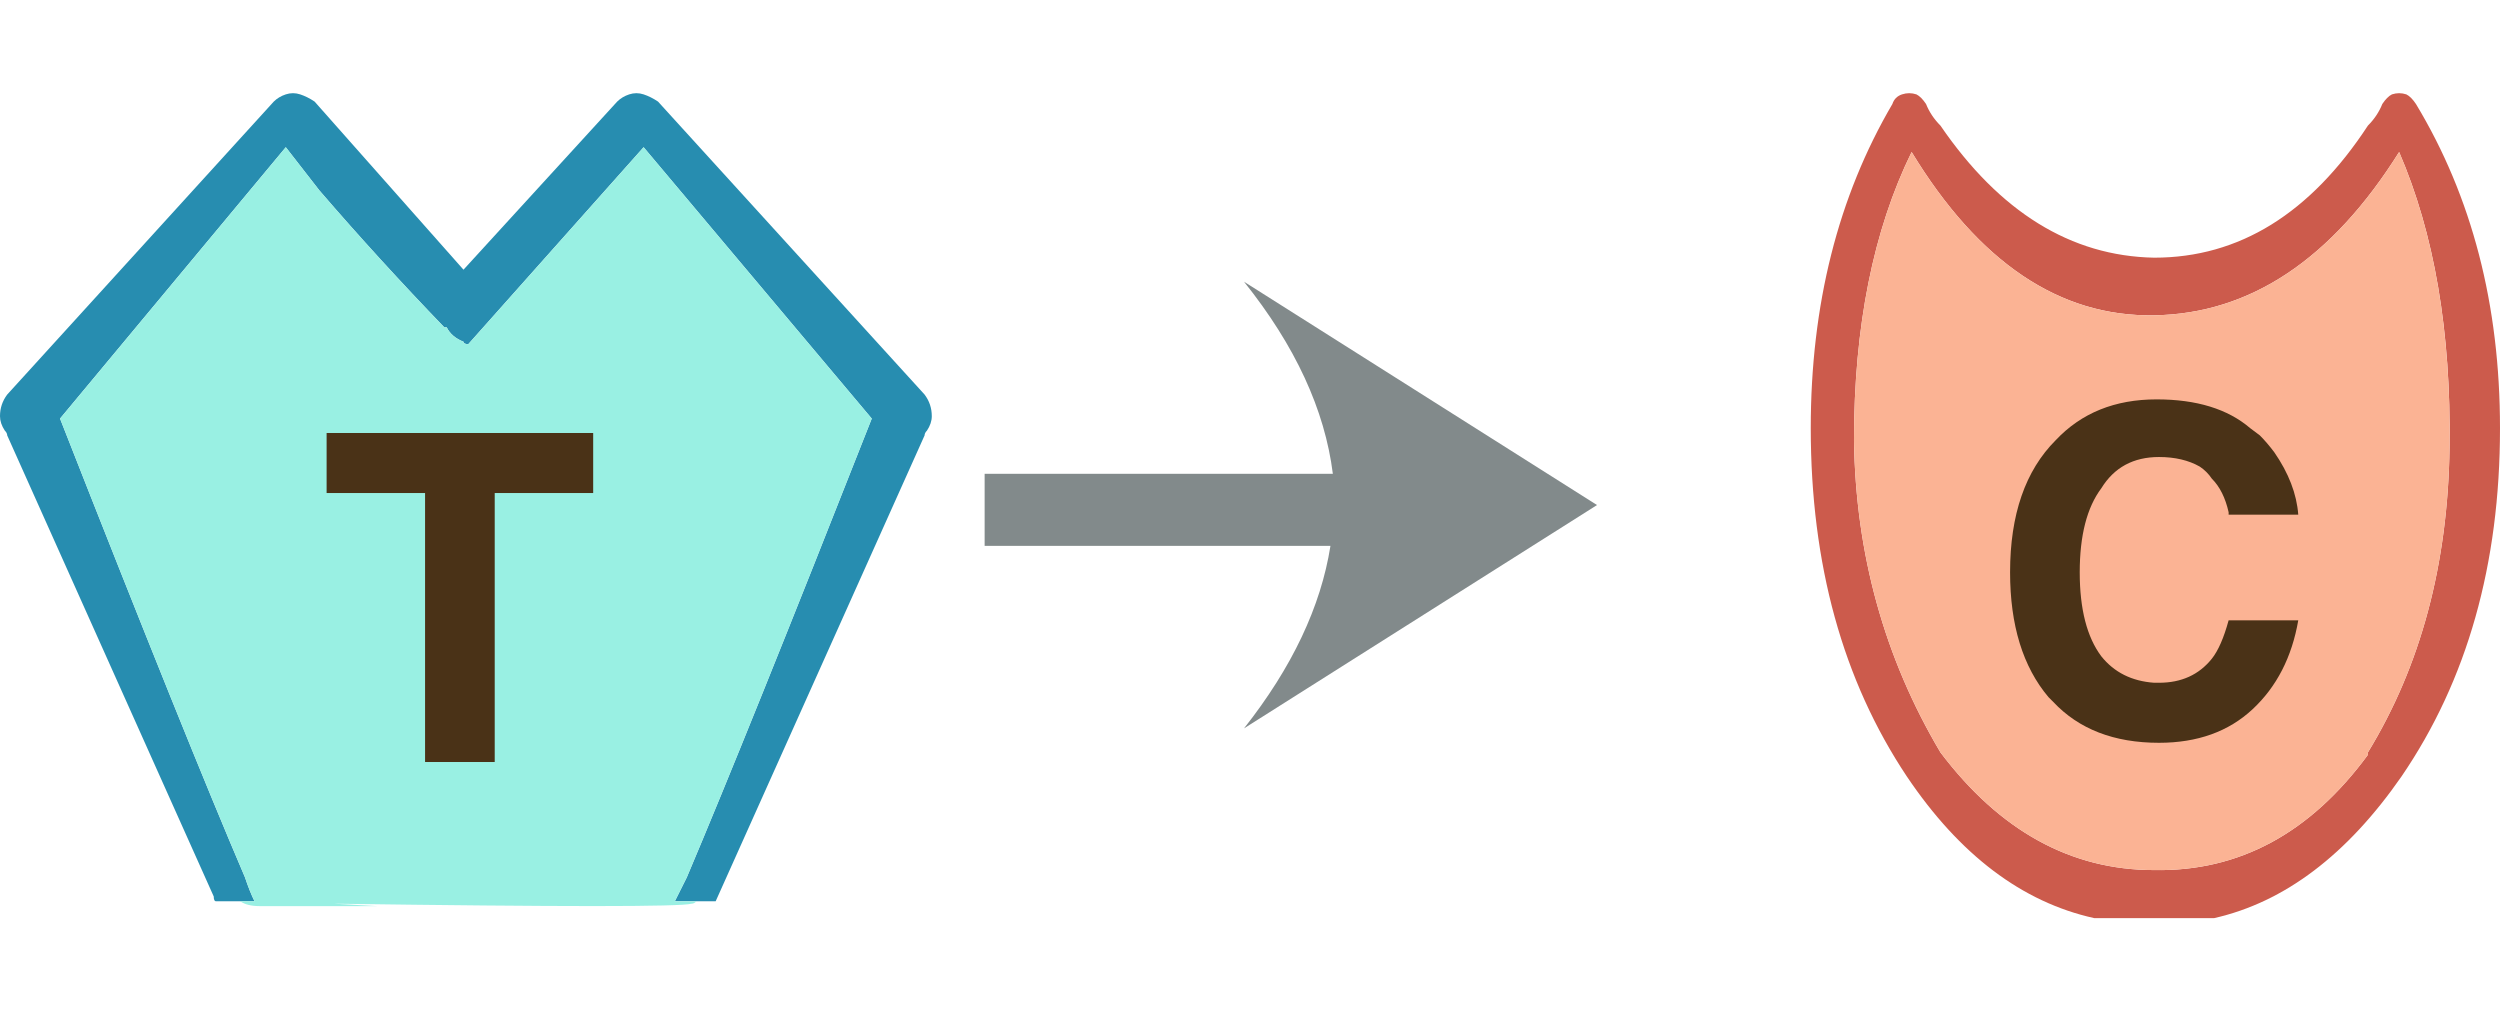 <?xml version="1.0" encoding="UTF-8" standalone="no"?>
<!-- Created with Inkscape (http://www.inkscape.org/) -->

<svg
   xmlns:dc="http://purl.org/dc/elements/1.1/"
   xmlns:cc="http://creativecommons.org/ns#"
   xmlns:rdf="http://www.w3.org/1999/02/22-rdf-syntax-ns#"
   xmlns:svg="http://www.w3.org/2000/svg"
   xmlns="http://www.w3.org/2000/svg"
   version="1.1"
   width="52.05"
   height="21.055"
   viewBox="0 0 52.05 21.055"
   id="Selected_Items"
   xml:space="preserve"><defs
     id="defs148" /><g
     transform="translate(-7.8,-30.785)"
     id="g64"><path
       d="m 35.55,40.65 c -0.167,-1.333 -0.783,-2.667 -1.85,-4 l 7.35,4.65 -7.35,4.65 c 1,-1.267 1.6,-2.534 1.8,-3.8 h -7.2 v -1.5 h 7.25 z"
       id="path66"
       style="fill:#828a8b;fill-rule:evenodd" /></g><g
     transform="translate(-7.8,-30.785)"
     id="g72"><g
       id="g74"><path
         d="m 58.8,40.1 c 0.034,-2.4 -0.316,-4.45 -1.05,-6.15 -1.4,2.233 -3.1,3.367 -5.1,3.4 -1.967,0.033 -3.65,-1.1 -5.05,-3.4 -0.8,1.633 -1.2,3.633 -1.2,6 0.033,2.367 0.633,4.533 1.8,6.5 1.233,1.633 2.716,2.45 4.45,2.45 1.767,0.033 3.25,-0.767 4.45,-2.4 v -0.05 c 1.1,-1.8 1.667,-3.917 1.7,-6.35 z m -1.2,-7.35 c 0.1,-0.033 0.2,-0.033 0.3,0 0.067,0.033 0.133,0.1 0.2,0.2 1.167,1.933 1.75,4.183 1.75,6.75 0,2.833 -0.684,5.25 -2.05,7.25 -1.133,1.633 -2.433,2.617 -3.9,2.95 h -2.5 c -1.5,-0.333 -2.8,-1.316 -3.9,-2.95 -1.333,-2 -2,-4.417 -2,-7.25 0,-2.567 0.567,-4.817 1.7,-6.75 0.033,-0.1 0.1,-0.167 0.2,-0.2 0.1,-0.033 0.2,-0.033 0.3,0 0.066,0.033 0.133,0.1 0.2,0.2 0.067,0.167 0.167,0.316 0.3,0.45 1.233,1.8 2.716,2.717 4.45,2.75 1.767,0 3.25,-0.917 4.45,-2.75 0.133,-0.133 0.233,-0.283 0.3,-0.45 0.067,-0.1 0.133,-0.167 0.2,-0.2 z"
         id="path76"
         style="fill:#cc5b4c;fill-rule:evenodd" /><path
         d="m 58.8,40.1 c -0.033,2.433 -0.6,4.55 -1.7,6.35 v 0.05 c -1.2,1.633 -2.684,2.433 -4.45,2.4 -1.733,0 -3.217,-0.816 -4.45,-2.45 -1.167,-1.967 -1.767,-4.133 -1.8,-6.5 0,-2.367 0.4,-4.367 1.2,-6 1.4,2.3 3.083,3.433 5.05,3.4 2,-0.033 3.7,-1.167 5.1,-3.4 0.733,1.7 1.083,3.75 1.05,6.15 z"
         id="path78"
         style="fill:#fbb394;fill-rule:evenodd" /></g><g
       id="g80"><path
         d="m 52.75,40.3 c -0.533,0 -0.933,0.217 -1.2,0.65 -0.3,0.4 -0.45,0.983 -0.45,1.75 0,0.767 0.15,1.35 0.45,1.75 0.267,0.333 0.633,0.517 1.1,0.55 0.033,0 0.067,0 0.1,0 0.467,0 0.833,-0.167 1.1,-0.5 0.133,-0.167 0.25,-0.433 0.35,-0.8 h 1.45 c -0.133,0.767 -0.45,1.383 -0.95,1.85 -0.5,0.467 -1.15,0.7 -1.95,0.7 -0.933,0 -1.667,-0.283 -2.2,-0.85 -0.033,-0.033 -0.066,-0.066 -0.1,-0.1 -0.534,-0.633 -0.8,-1.5 -0.8,-2.6 0,-1.2 0.317,-2.117 0.95,-2.75 0.533,-0.567 1.233,-0.85 2.1,-0.85 0.833,0 1.483,0.2 1.95,0.6 l 0.2,0.15 c 0.1,0.1 0.2,0.217 0.3,0.35 0.3,0.433 0.467,0.867 0.5,1.3 H 54.2 v -0.05 c -0.067,-0.3 -0.184,-0.534 -0.35,-0.7 -0.067,-0.1 -0.15,-0.183 -0.25,-0.25 -0.233,-0.133 -0.517,-0.2 -0.85,-0.2 z"
         id="path82"
         style="fill:#4a3217;fill-rule:evenodd" /></g></g><g
     transform="translate(-7.8,-30.785)"
     id="g122"><g
       id="g124"><path
         d="m 12.8,49.55 h -0.5 c -0.033,0 -0.05,-0.033 -0.05,-0.1 l -4.3,-9.6 c 0,-0.033 -0.017,-0.067 -0.05,-0.1 -0.066,-0.1 -0.1,-0.2 -0.1,-0.3 0,-0.167 0.05,-0.317 0.15,-0.45 l 5.55,-6.1 c 0.067,-0.066 0.15,-0.117 0.25,-0.15 0.1,-0.033 0.2,-0.033 0.3,0 0.1,0.033 0.2,0.083 0.3,0.15 l 3.1,3.5 3.2,-3.5 c 0.067,-0.066 0.15,-0.117 0.25,-0.15 0.1,-0.033 0.2,-0.033 0.3,0 0.1,0.033 0.2,0.083 0.3,0.15 l 5.55,6.1 c 0.1,0.133 0.15,0.283 0.15,0.45 0,0.1 -0.034,0.2 -0.1,0.3 -0.033,0.033 -0.05,0.067 -0.05,0.1 l -4.35,9.7 h -0.4 -0.45 c 0.066,-0.133 0.15,-0.3 0.25,-0.5 0.833,-1.966 2.117,-5.15 3.85,-9.55 l -4.75,-5.65 -3.65,4.1 c -0.066,0 -0.1,-0.017 -0.1,-0.05 -0.167,-0.066 -0.284,-0.167 -0.35,-0.3 h -0.05 c -0.9,-0.934 -1.767,-1.883 -2.6,-2.85 l -0.7,-0.9 -4.7,5.65 c 1.767,4.5 3.05,7.683 3.85,9.55 0.067,0.2 0.133,0.367 0.2,0.5 h -0.3 z"
         id="path126"
         style="fill:#278db0;fill-rule:evenodd" /><path
         d="m 22.3,49.55 c -0.033,0.034 -0.066,0.05 -0.1,0.05 -0.233,0.066 -2.717,0.066 -7.45,0 l 0.9,0.05 c -1.333,0 -2.15,0 -2.45,0 -0.167,0 -0.3,-0.033 -0.4,-0.1 h 0.3 C 13.033,49.417 12.967,49.25 12.9,49.05 12.1,47.183 10.817,44 9.05,39.5 l 4.7,-5.65 0.7,0.9 c 0.833,0.967 1.7,1.917 2.6,2.85 h 0.05 c 0.066,0.133 0.183,0.233 0.35,0.3 0,0.033 0.033,0.05 0.1,0.05 l 3.65,-4.1 4.75,5.65 c -1.733,4.4 -3.017,7.583 -3.85,9.55 -0.1,0.2 -0.184,0.367 -0.25,0.5 h 0.45 z"
         id="path128"
         style="fill:#99f0e3;fill-rule:evenodd" /></g><g
       id="g130"><polygon
         points="16.65,41.05 14.6,41.05 14.6,39.8 20.15,39.8 20.15,41.05 18.1,41.05 18.1,46.65 16.65,46.65 "
         id="polygon132"
         style="fill:#4a3217;fill-rule:evenodd" /></g></g></svg>
